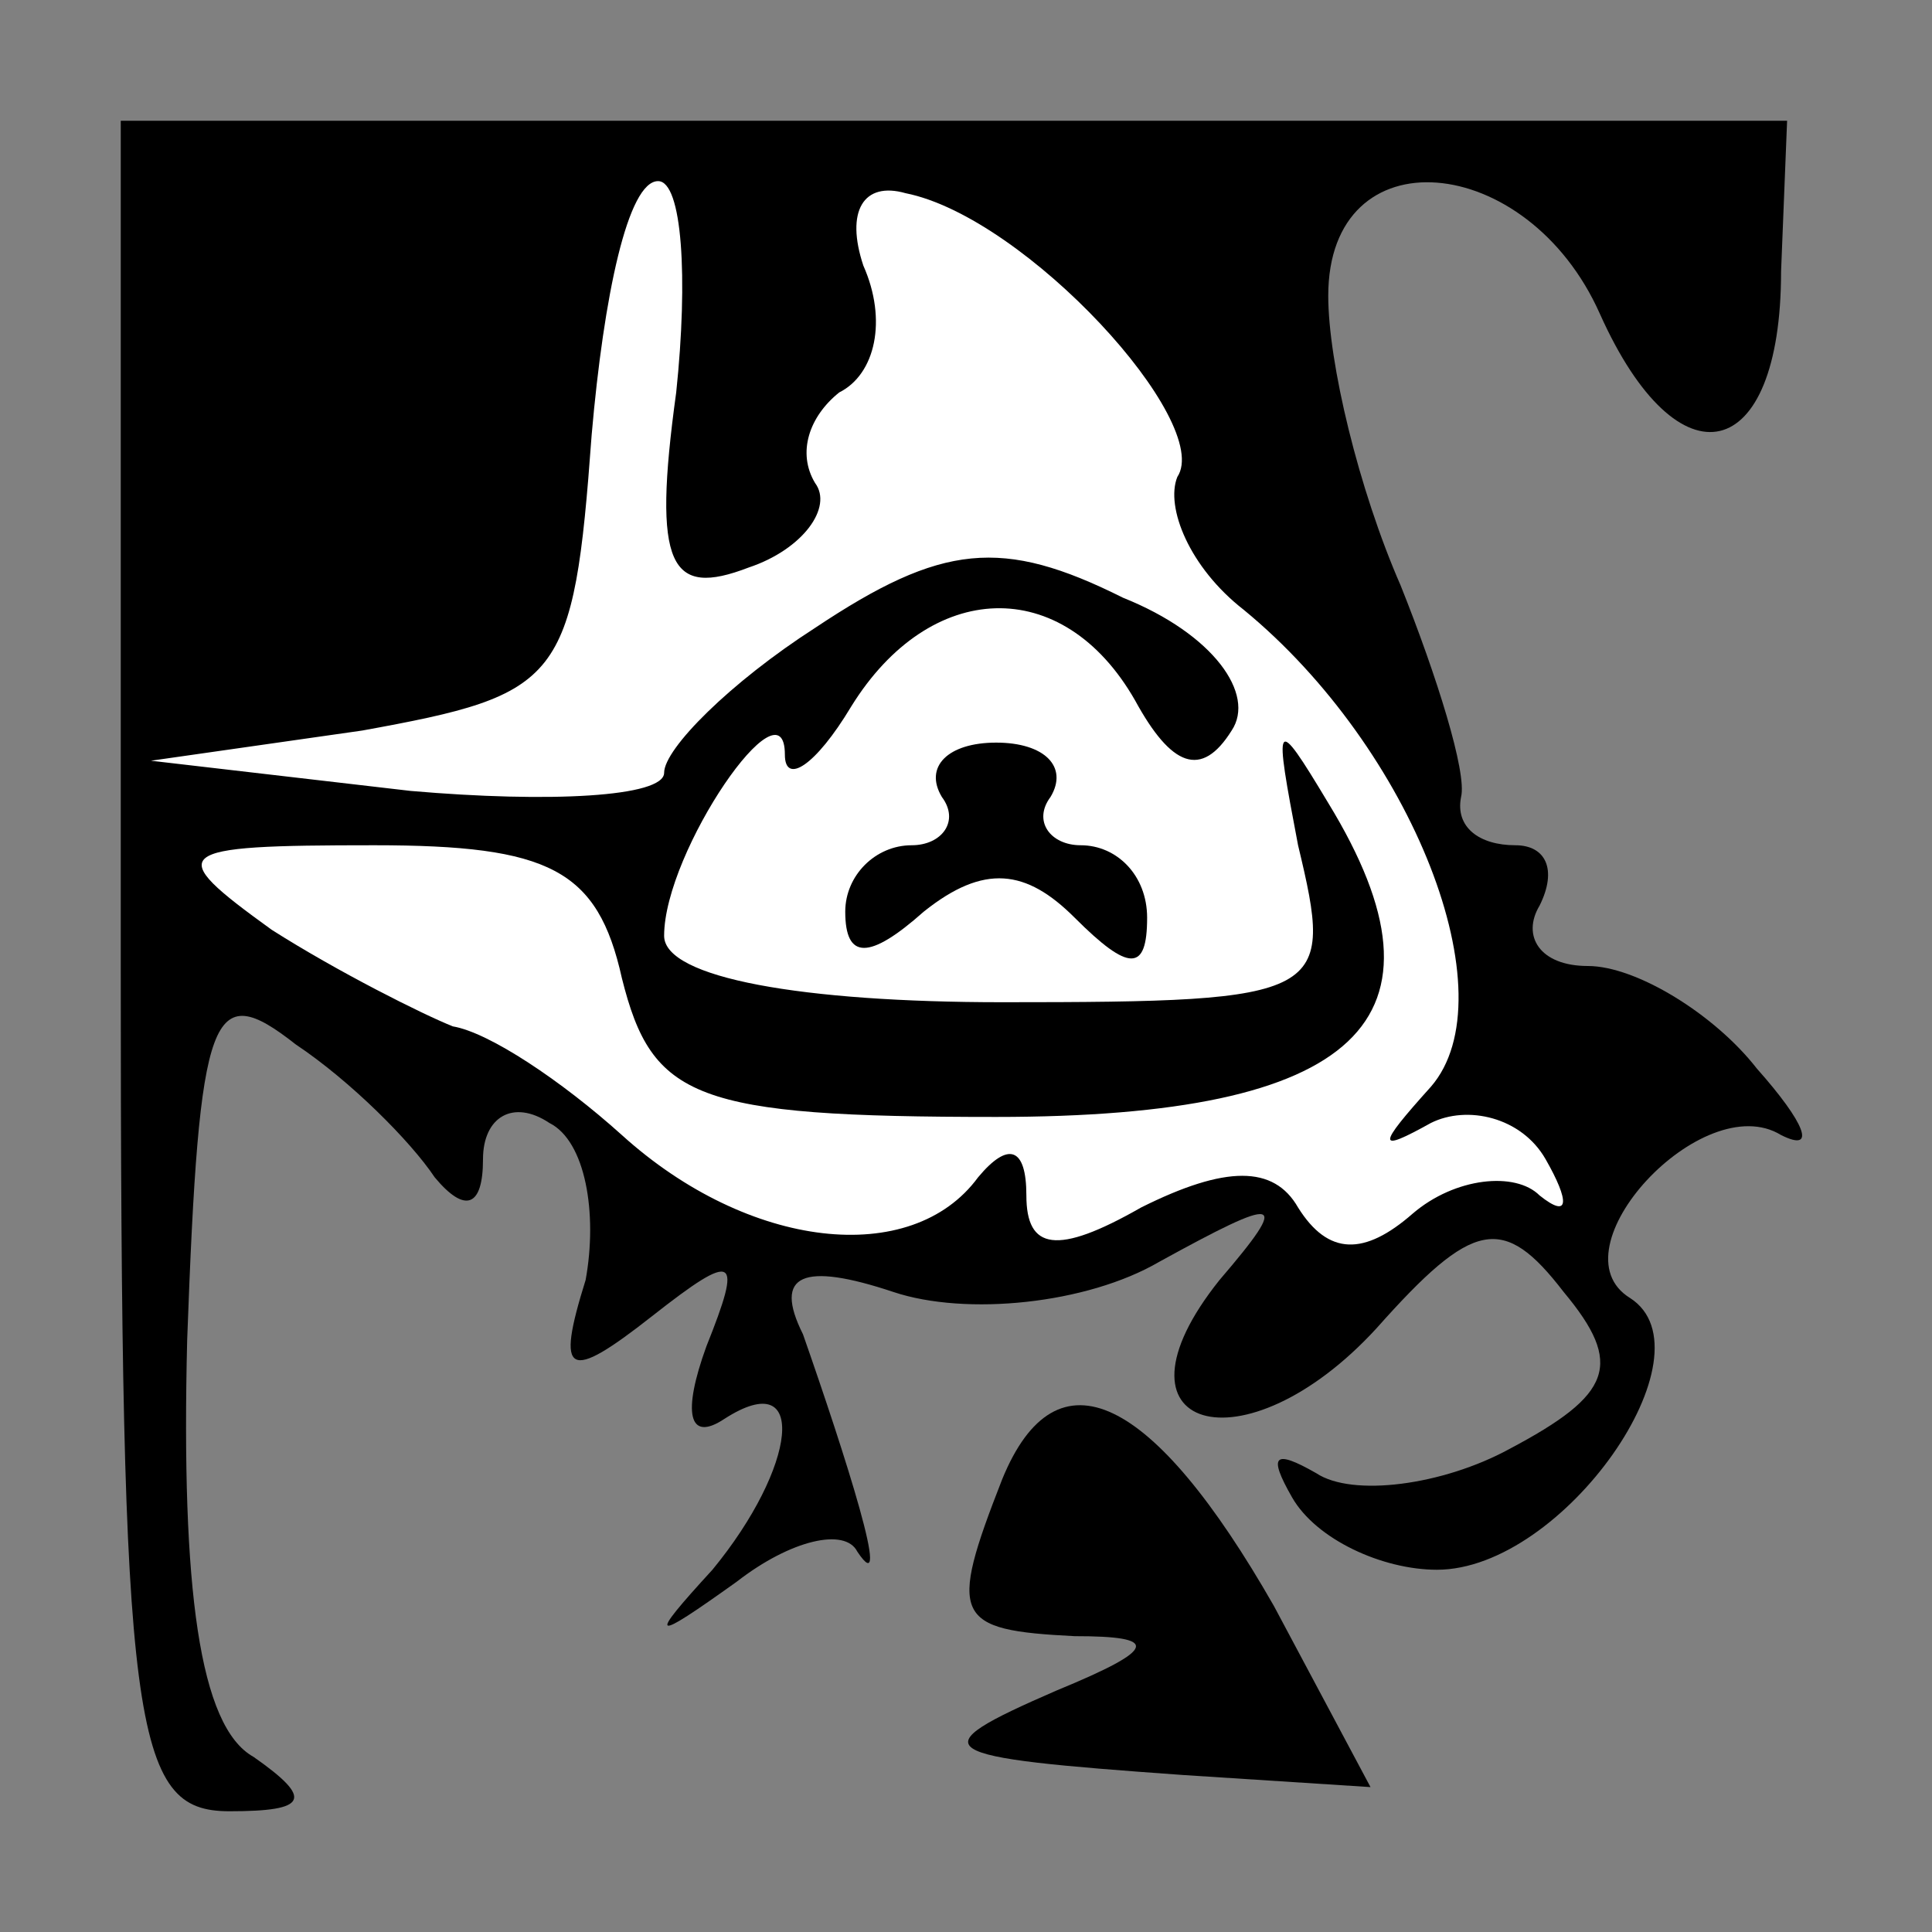 <?xml version="1.0" standalone="no"?>
<!DOCTYPE svg PUBLIC "-//W3C//DTD SVG 20010904//EN"
 "http://www.w3.org/TR/2001/REC-SVG-20010904/DTD/svg10.dtd">
<svg version="1.0" xmlns="http://www.w3.org/2000/svg"
 width="32pt" height="32pt" viewBox="0 0 32 32"
 preserveAspectRatio="xMidYMid meet">
<rect x="0" y="0" width="32" height="32" fill="#808080" stroke="none"/>
<g transform="translate(0,32) scale(0.1,-0.1)"
fill="#000000" stroke="none">
<path fill="#000000" stroke="none" d="M20 160 c0 -127 2 -140 18 -140 13 0
14 2 4 9 -9 5 -12 28 -11 69 2 55 4 60 18 49 9 -6 19 -16 23 -22 5 -6 8 -5 8
3 0 7 5 10 11 6 6 -3 8 -15 6 -26 -5 -16 -3 -17 11 -6 14 11 15 10 9 -5 -4
-11 -3 -16 3 -12 14 9 12 -8 -2 -25 -11 -12 -10 -12 4 -2 9 7 18 9 20 5 6 -9
-2 16 -9 36 -5 10 0 12 15 7 12 -4 32 -2 44 5 20 11 22 11 10 -3 -20 -25 4
-32 26 -8 16 18 21 19 31 6 10 -12 8 -17 -9 -26 -11 -6 -26 -8 -32 -4 -7 4 -8
3 -4 -4 4 -7 15 -12 24 -12 21 0 46 36 32 45 -13 8 12 35 25 27 6 -3 4 2 -4
11 -7 9 -20 17 -28 17 -8 0 -11 5 -8 10 3 6 1 10 -4 10 -6 0 -10 3 -9 8 1 4
-4 20 -10 35 -7 16 -12 37 -12 48 0 27 33 24 45 -3 13 -29 30 -25 30 7 l1 25
-138 0 -138 0 0 -140z"/>
<path fill="#ffffff" stroke="none" d="M112 255 c-4 -29 -1 -34 12 -29 9 3 14
10 11 14 -3 5 -1 11 4 15 6 3 8 12 4 21 -3 9 0 14 7 12 20 -4 51 -38 45 -47
-2 -5 2 -15 11 -22 28 -23 44 -64 31 -79 -9 -10 -9 -11 0 -6 6 3 15 1 19 -6 4
-7 4 -10 -1 -6 -4 4 -14 3 -21 -3 -8 -7 -14 -7 -19 1 -4 7 -12 7 -26 0 -14 -8
-19 -7 -19 2 0 8 -3 9 -8 3 -11 -15 -38 -12 -59 7 -10 9 -22 17 -28 18 -5 2
-19 9 -30 16 -18 13 -17 14 17 14 29 0 37 -4 41 -22 5 -20 12 -23 62 -23 60 0
77 16 55 52 -9 15 -9 14 -5 -7 6 -25 5 -26 -49 -26 -33 0 -56 4 -56 11 0 14
20 43 20 30 0 -5 5 -2 11 8 13 21 35 22 47 1 6 -11 11 -13 16 -5 4 6 -3 16
-18 22 -20 10 -30 9 -51 -5 -14 -9 -25 -20 -25 -24 0 -4 -19 -5 -42 -3 l-43 5
35 5 c33 6 35 8 38 49 2 23 6 42 11 42 4 0 5 -16 3 -35z"/>
<path fill="#000000" stroke="none" d="M156 188 c3 -4 0 -8 -5 -8 -6 0 -11 -5
-11 -11 0 -8 4 -8 13 0 10 8 17 7 25 -1 9 -9 12 -9 12 0 0 7 -5 12 -11 12 -5
0 -8 4 -5 8 3 5 -1 9 -9 9 -8 0 -12 -4 -9 -9z"/>
<path fill="#000000" stroke="none" d="M166 75 c-9 -23 -8 -25 12 -26 14 0 14
-2 -3 -9 -23 -10 -21 -11 21 -14 l31 -2 -16 30 c-20 35 -36 43 -45 21z"/>
</g>
</svg>
